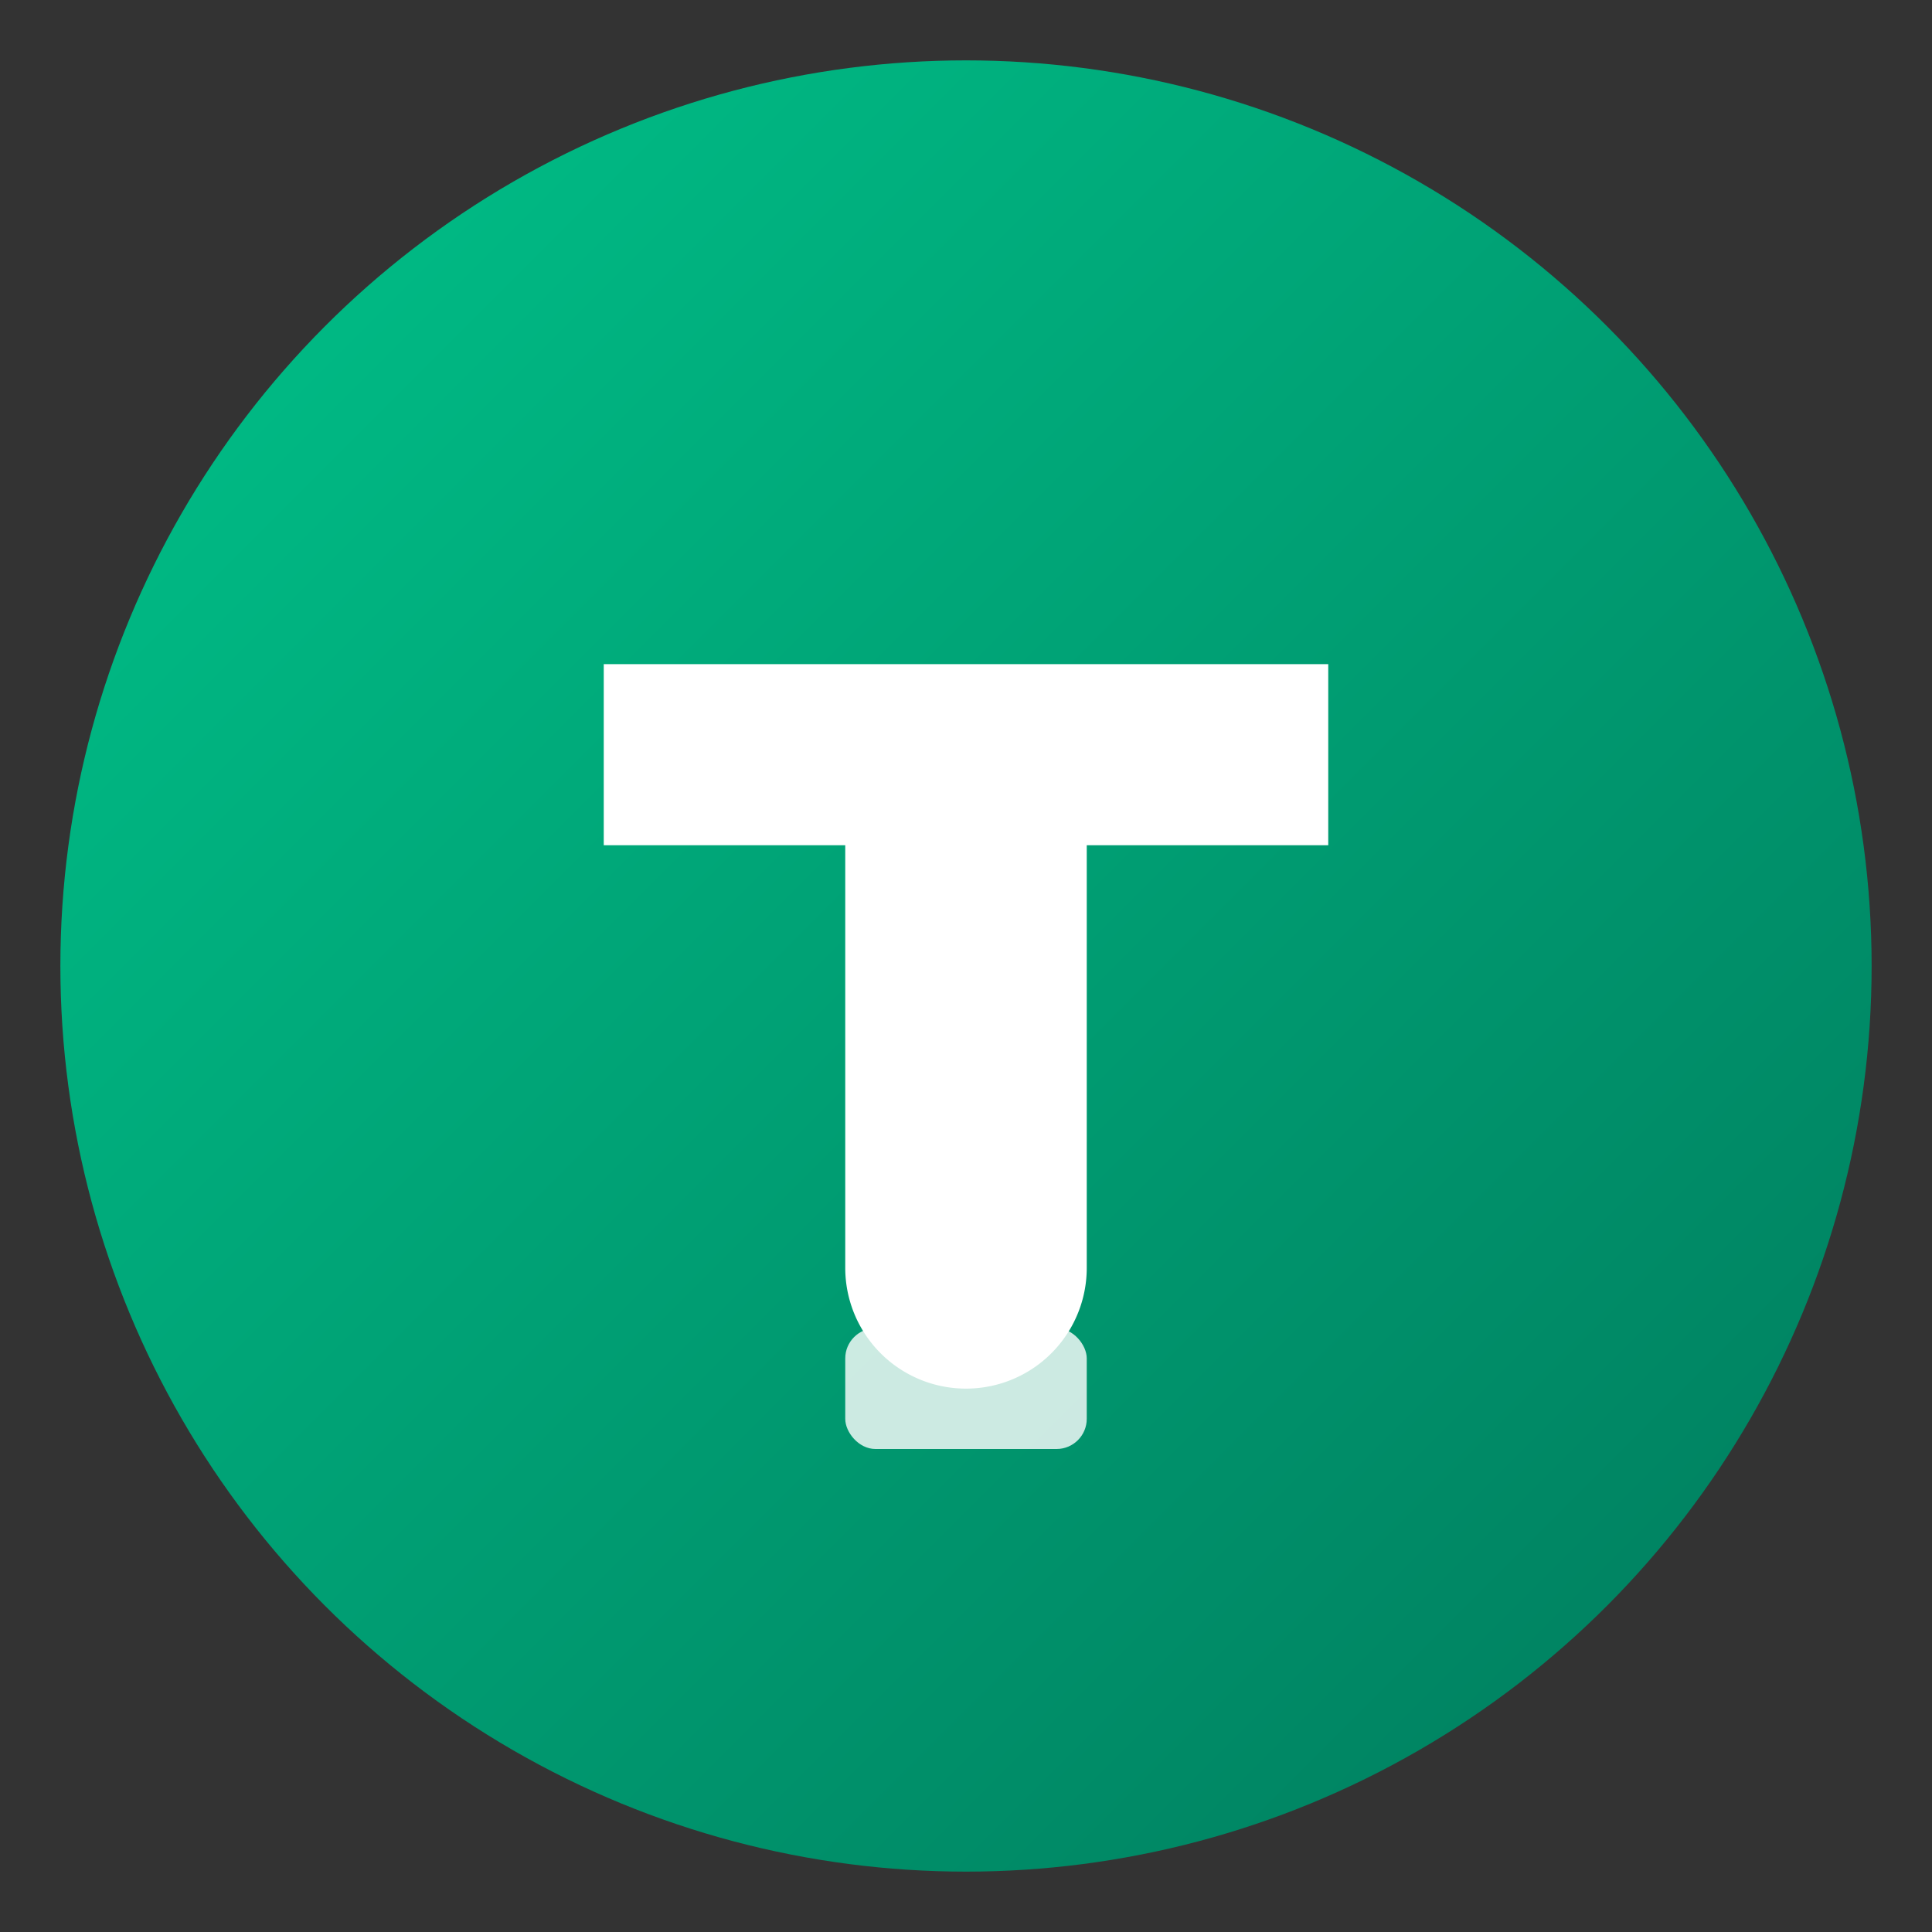 <svg xmlns="http://www.w3.org/2000/svg" width="64" height="64" viewBox="0 0 64 64">
  <rect x="0" y="0" width="64" height="64" fill="#333333" stroke="none"/>
  <defs>
    <linearGradient id="greenGrad" x1="0%" y1="0%" x2="100%" y2="100%">
      <stop offset="0%" stop-color="#00c38a"/>
      <stop offset="100%" stop-color="#007a5c"/>
    </linearGradient>
  </defs>

  <!-- Outer circle -->
  <circle cx="32" cy="32" r="30" fill="url(#greenGrad)"/>

  <!-- Stylized T as lightbulb -->
  <path d="M20 22h24v6h-8v14a4 4 0 0 1-8 0V28h-8z" fill="#ffffff"/>
  <rect x="28" y="44" width="8" height="4" rx="1" fill="#ffffff" opacity="0.8"/>
</svg>
